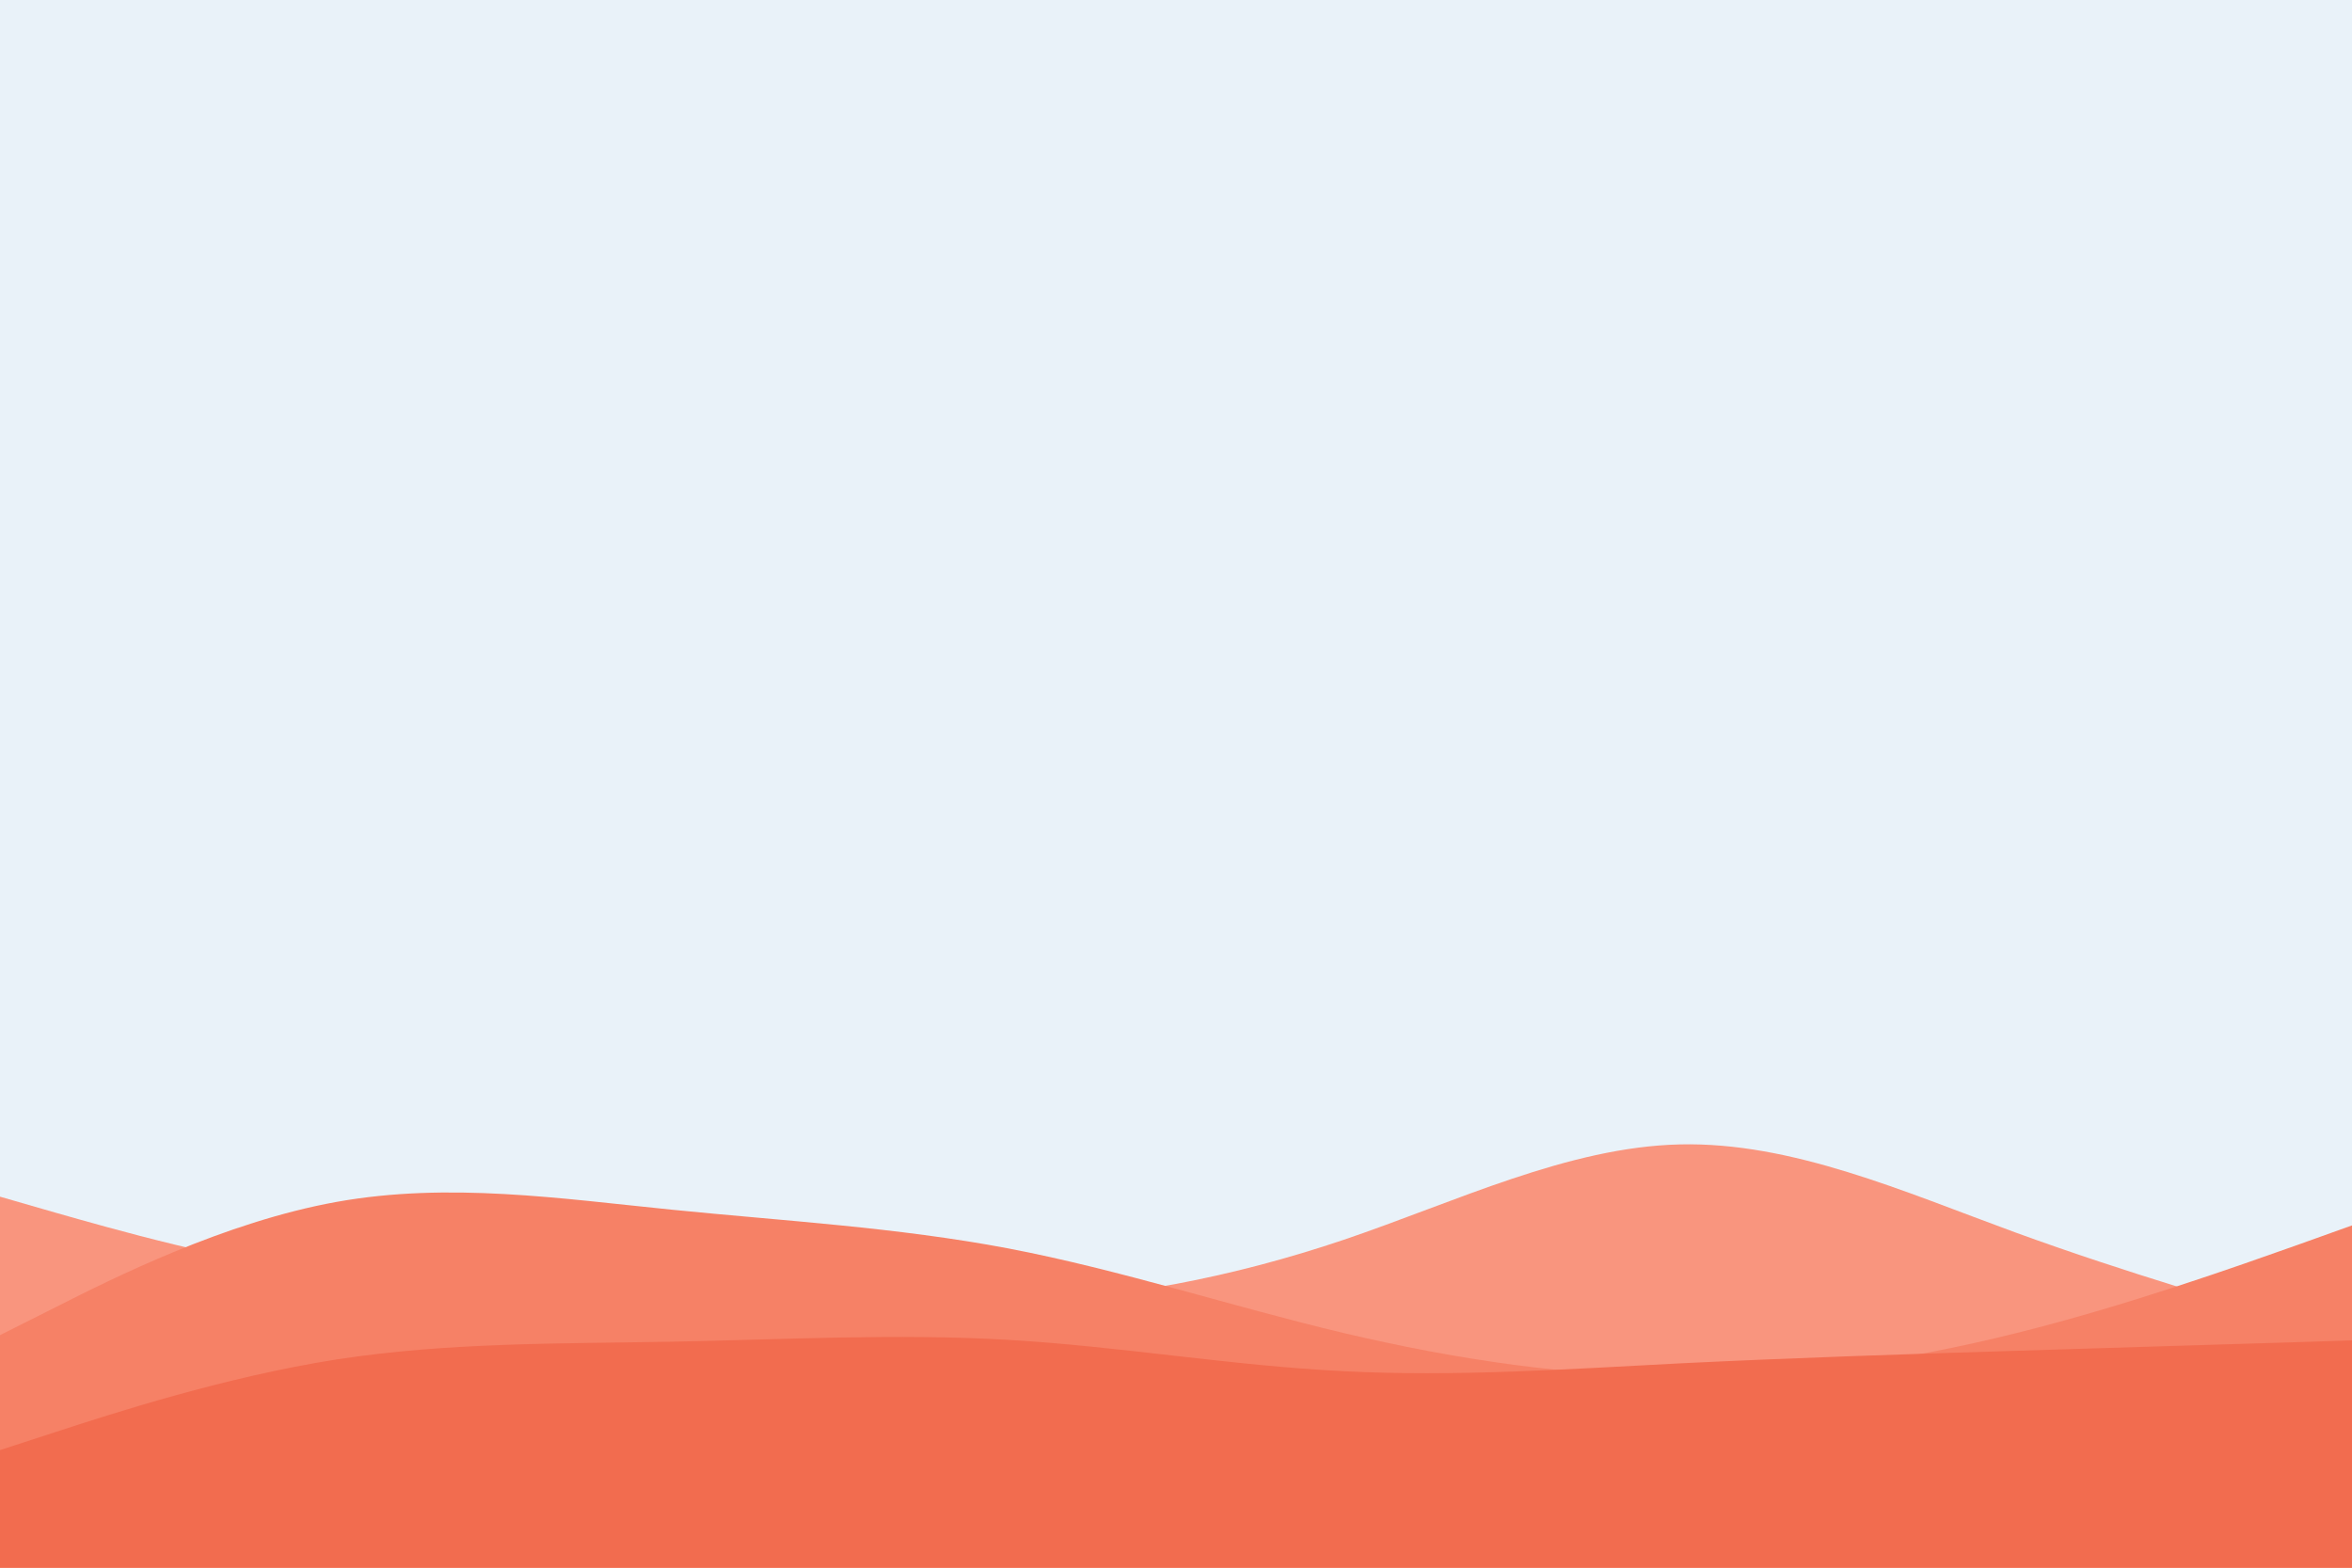 <svg id="visual" viewBox="0 0 900 600" width="900" height="600" xmlns="http://www.w3.org/2000/svg" xmlns:xlink="http://www.w3.org/1999/xlink" version="1.1"><rect x="0" y="0" width="900" height="600" fill="#e9f2f9"></rect><path d="M0 458L21.5 464.2C43 470.3 86 482.7 128.8 488.2C171.7 493.7 214.3 492.3 257.2 494C300 495.7 343 500.3 385.8 498.7C428.7 497 471.3 489 514.2 474.5C557 460 600 439 642.8 438C685.7 437 728.3 456 771.2 471.7C814 487.3 857 499.7 878.5 505.8L900 512L900 601L878.5 601C857 601 814 601 771.2 601C728.3 601 685.7 601 642.8 601C600 601 557 601 514.2 601C471.3 601 428.7 601 385.8 601C343 601 300 601 257.2 601C214.3 601 171.7 601 128.8 601C86 601 43 601 21.5 601L0 601Z" fill="#f9957e"></path><path d="M0 511L21.5 500.2C43 489.3 86 467.7 128.8 460C171.7 452.3 214.3 458.7 257.2 463C300 467.3 343 469.7 385.8 477.8C428.7 486 471.3 500 514.2 510.2C557 520.3 600 526.7 642.8 526.8C685.7 527 728.3 521 771.2 510.3C814 499.7 857 484.3 878.5 476.7L900 469L900 601L878.5 601C857 601 814 601 771.2 601C728.3 601 685.7 601 642.8 601C600 601 557 601 514.2 601C471.3 601 428.7 601 385.8 601C343 601 300 601 257.2 601C214.3 601 171.7 601 128.8 601C86 601 43 601 21.5 601L0 601Z" fill="#f68166"></path><path d="M0 555L21.5 548C43 541 86 527 128.8 520.3C171.7 513.7 214.3 514.3 257.2 513.5C300 512.7 343 510.3 385.8 512.8C428.7 515.3 471.3 522.7 514.2 524.8C557 527 600 524 642.8 521.8C685.7 519.7 728.3 518.3 771.2 517C814 515.7 857 514.3 878.5 513.7L900 513L900 601L878.5 601C857 601 814 601 771.2 601C728.3 601 685.7 601 642.8 601C600 601 557 601 514.2 601C471.3 601 428.7 601 385.8 601C343 601 300 601 257.2 601C214.3 601 171.7 601 128.8 601C86 601 43 601 21.5 601L0 601Z" fill="#f26c4f"></path></svg>
